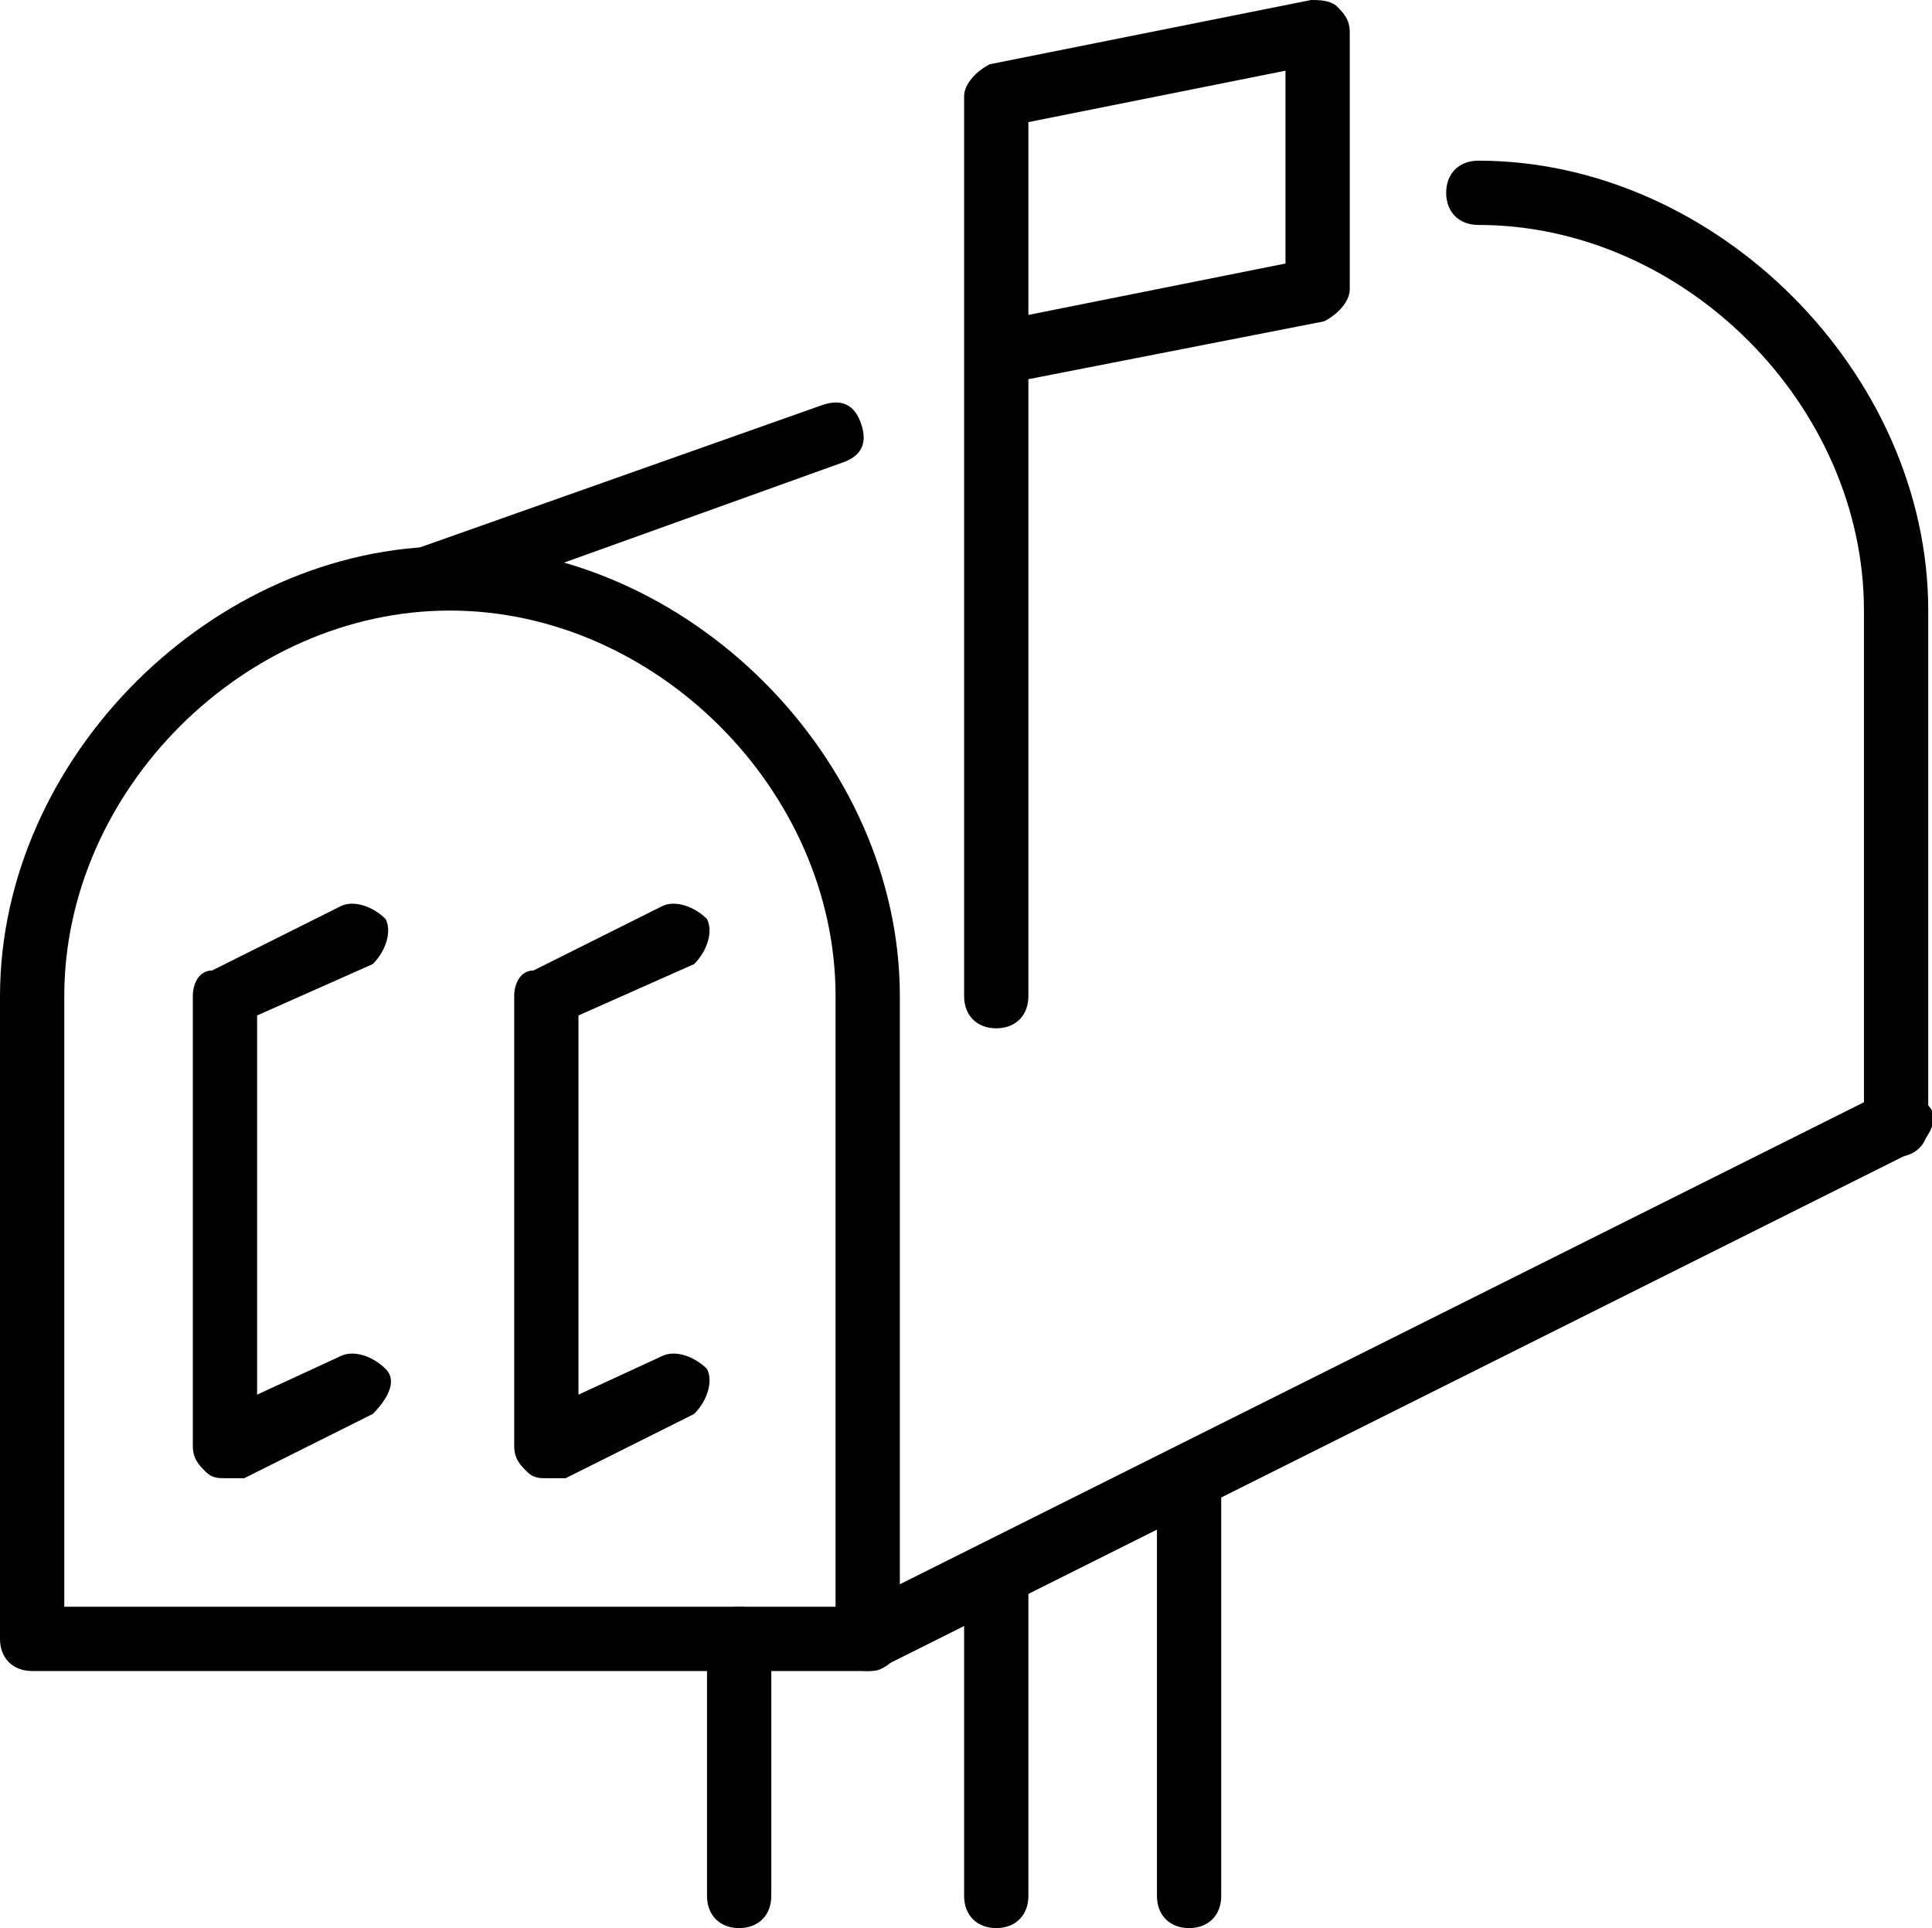 <?xml version="1.0" standalone="no"?><!DOCTYPE svg PUBLIC "-//W3C//DTD SVG 1.1//EN" "http://www.w3.org/Graphics/SVG/1.1/DTD/svg11.dtd"><svg t="1594173760096" class="icon" viewBox="0 0 1026 1024" version="1.1" xmlns="http://www.w3.org/2000/svg" p-id="1624" xmlns:xlink="http://www.w3.org/1999/xlink" width="200.391" height="200"><defs><style type="text/css"></style></defs><path d="M460.8 887.467H17.067c-10.24 0-17.067-6.827-17.067-17.067v-341.333c0-126.293 112.64-238.933 238.933-238.933s238.933 112.64 238.933 238.933v341.333c0 10.24-6.827 17.067-17.067 17.067zM34.133 853.333h409.6v-324.267c0-109.227-95.573-204.8-204.8-204.8s-204.8 95.573-204.8 204.8V853.333zM1006.933 614.4c-10.24 0-17.067-6.827-17.067-17.067v-273.067c0-109.227-95.573-204.8-204.8-204.8-10.24 0-17.067-6.827-17.067-17.067s6.827-17.067 17.067-17.067c126.293 0 238.933 112.64 238.933 238.933v273.067c0 10.24-6.827 17.067-17.067 17.067z" fill="currentColor" p-id="1625"></path><path d="M221.867 324.267c-6.827 0-13.653-3.413-17.067-10.24-3.413-10.24 0-17.067 10.24-20.48l221.867-78.507c10.24-3.413 17.067 0 20.48 10.24 3.413 10.24 0 17.067-10.24 20.48L228.693 324.267h-6.827zM460.8 887.467c-6.827 0-13.653-3.413-13.653-10.24-3.413-6.827 0-17.067 6.827-23.893l546.133-273.067c6.827-3.413 17.067 0 23.893 6.827s0 17.067-6.827 23.893l-546.133 273.067c-3.413 3.413-6.827 3.413-10.24 3.413zM392.533 1024c-10.24 0-17.067-6.827-17.067-17.067v-136.533c0-10.24 6.827-17.067 17.067-17.067s17.067 6.827 17.067 17.067v136.533c0 10.24-6.827 17.067-17.067 17.067z" fill="currentColor" p-id="1626"></path><path d="M529.067 1024c-10.24 0-17.067-6.827-17.067-17.067v-170.667c0-10.24 6.827-17.067 17.067-17.067s17.067 6.827 17.067 17.067v170.667c0 10.24-6.827 17.067-17.067 17.067zM631.467 1024c-10.24 0-17.067-6.827-17.067-17.067V785.067c0-10.24 6.827-17.067 17.067-17.067s17.067 6.827 17.067 17.067v221.867c0 10.24-6.827 17.067-17.067 17.067zM529.067 546.133c-10.24 0-17.067-6.827-17.067-17.067v-477.867c0-6.827 6.827-13.653 13.653-17.067l170.667-34.133c3.413 0 10.24 0 13.653 3.413 3.413 3.413 6.827 6.827 6.827 13.653v136.533c0 6.827-6.827 13.653-13.653 17.067l-157.013 30.72v327.68c0 10.24-6.827 17.067-17.067 17.067zM546.133 64.853v102.4l136.533-27.307v-102.4l-136.533 27.307zM290.133 785.067c-3.413 0-6.827 0-10.24-3.413-3.413-3.413-6.827-6.827-6.827-13.653v-238.933c0-6.827 3.413-13.653 10.24-13.653l68.267-34.133c6.827-3.413 17.067 0 23.893 6.827 3.413 6.827 0 17.067-6.827 23.893l-61.44 27.307v201.387l44.373-20.48c6.827-3.413 17.067 0 23.893 6.827 3.413 6.827 0 17.067-6.827 23.893l-68.267 34.133h-10.24zM119.467 785.067c-3.413 0-6.827 0-10.24-3.413-3.413-3.413-6.827-6.827-6.827-13.653v-238.933c0-6.827 3.413-13.653 10.24-13.653l68.267-34.133c6.827-3.413 17.067 0 23.893 6.827 3.413 6.827 0 17.067-6.827 23.893l-61.44 27.307v201.387l44.373-20.48c6.827-3.413 17.067 0 23.893 6.827s0 17.067-6.827 23.893l-68.267 34.133h-10.24z" fill="currentColor" p-id="1627"></path></svg>